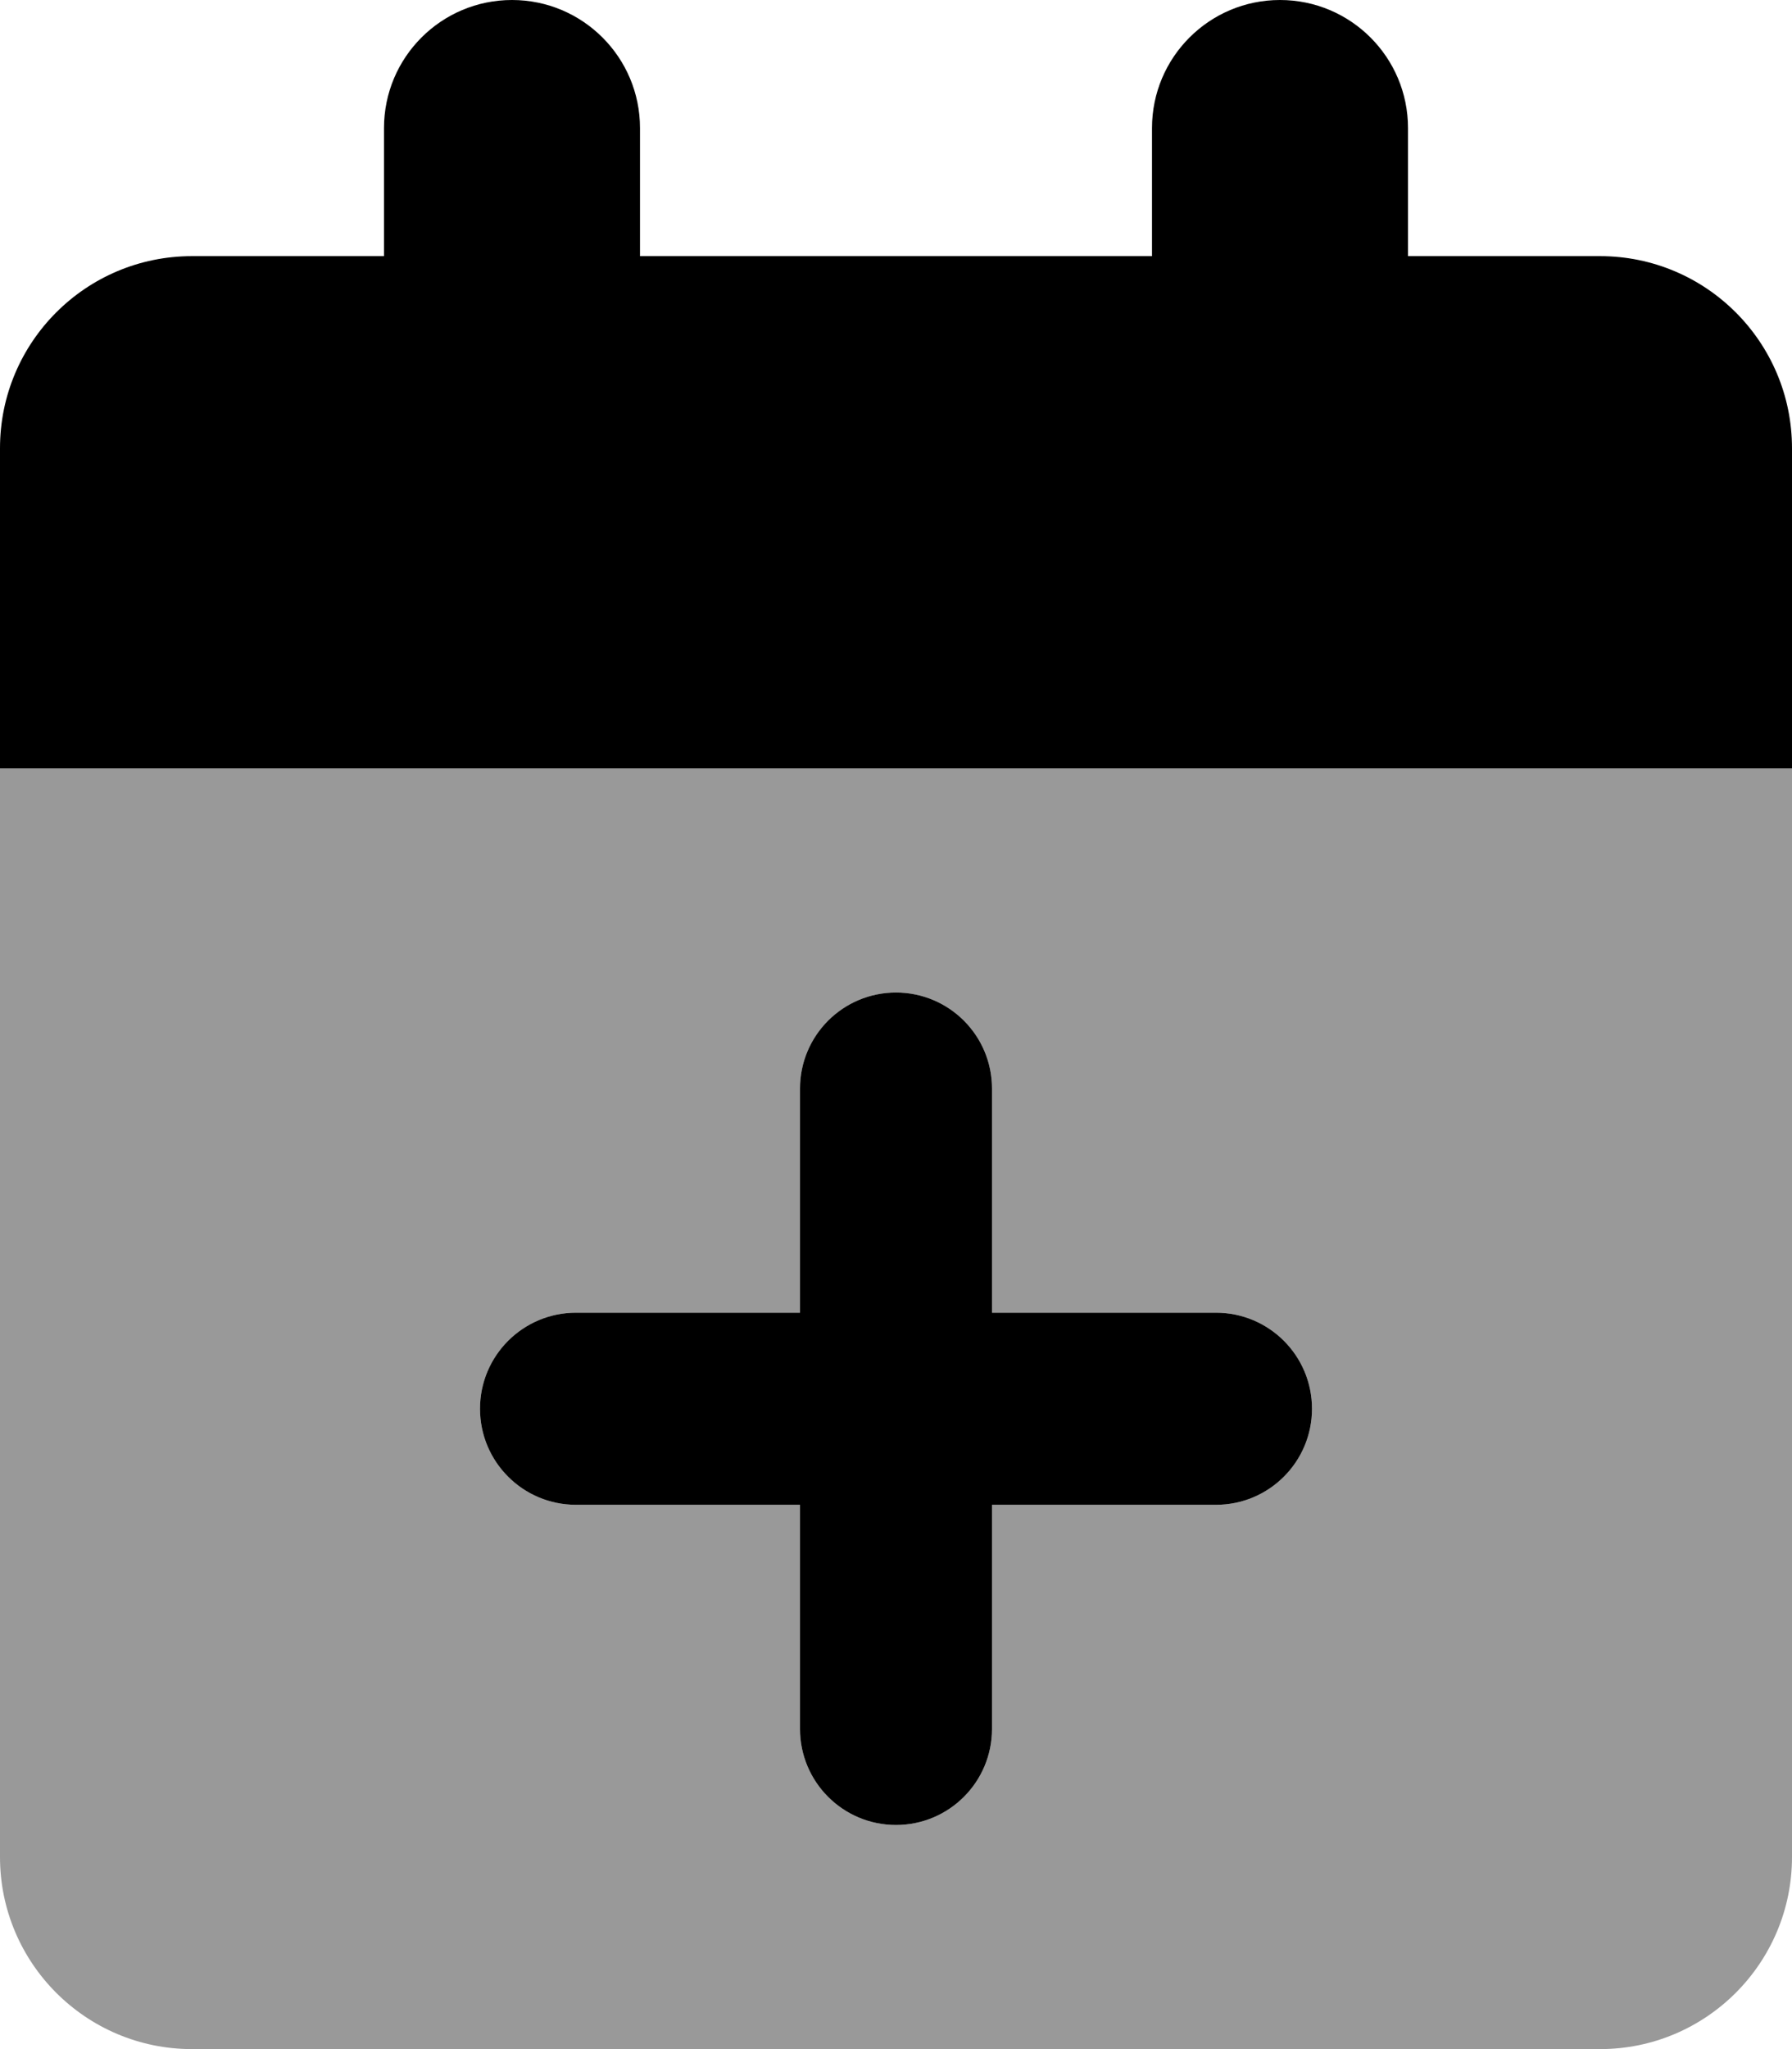<svg xmlns="http://www.w3.org/2000/svg" viewBox="0 0 448 512"><defs><style>.fa-secondary{opacity:.4}</style></defs><path d="M0 192V464C0 490.5 21.5 512 48 512H400C426.5 512 448 490.5 448 464V192H0ZM304.002 375.998H247.998V432.002C247.998 445.262 237.258 456 224 456C210.734 456 200.002 445.258 200.002 432.002V375.998H143.998C130.73 375.998 120 365.256 120 352C120 338.742 130.738 328.002 143.998 328.002H200.002V271.998C200.002 258.738 210.742 248 224 248S247.998 258.738 247.998 271.998V328.002H304.002C317.262 328.002 328 338.742 328 352S317.262 375.998 304.002 375.998Z" class="fa-secondary"/><path d="M400 64H352V32C352 14.327 337.673 0 320 0H320C302.327 0 288 14.327 288 32V64H160V32C160 14.327 145.673 0 128 0H128C110.327 0 96 14.327 96 32V64H48C21.49 64 0 85.49 0 112V192H448V112C448 85.49 426.51 64 400 64ZM304.002 328.002H247.998V271.998C247.998 258.738 237.258 248 224 248S200.002 258.738 200.002 271.998V328.002H143.998C130.738 328.002 120 338.742 120 352C120 365.256 130.73 375.998 143.998 375.998H200.002V432.002C200.002 445.258 210.734 456 224 456C237.258 456 247.998 445.262 247.998 432.002V375.998H304.002C317.262 375.998 328 365.258 328 352S317.262 328.002 304.002 328.002Z" class="fa-primary"/></svg>